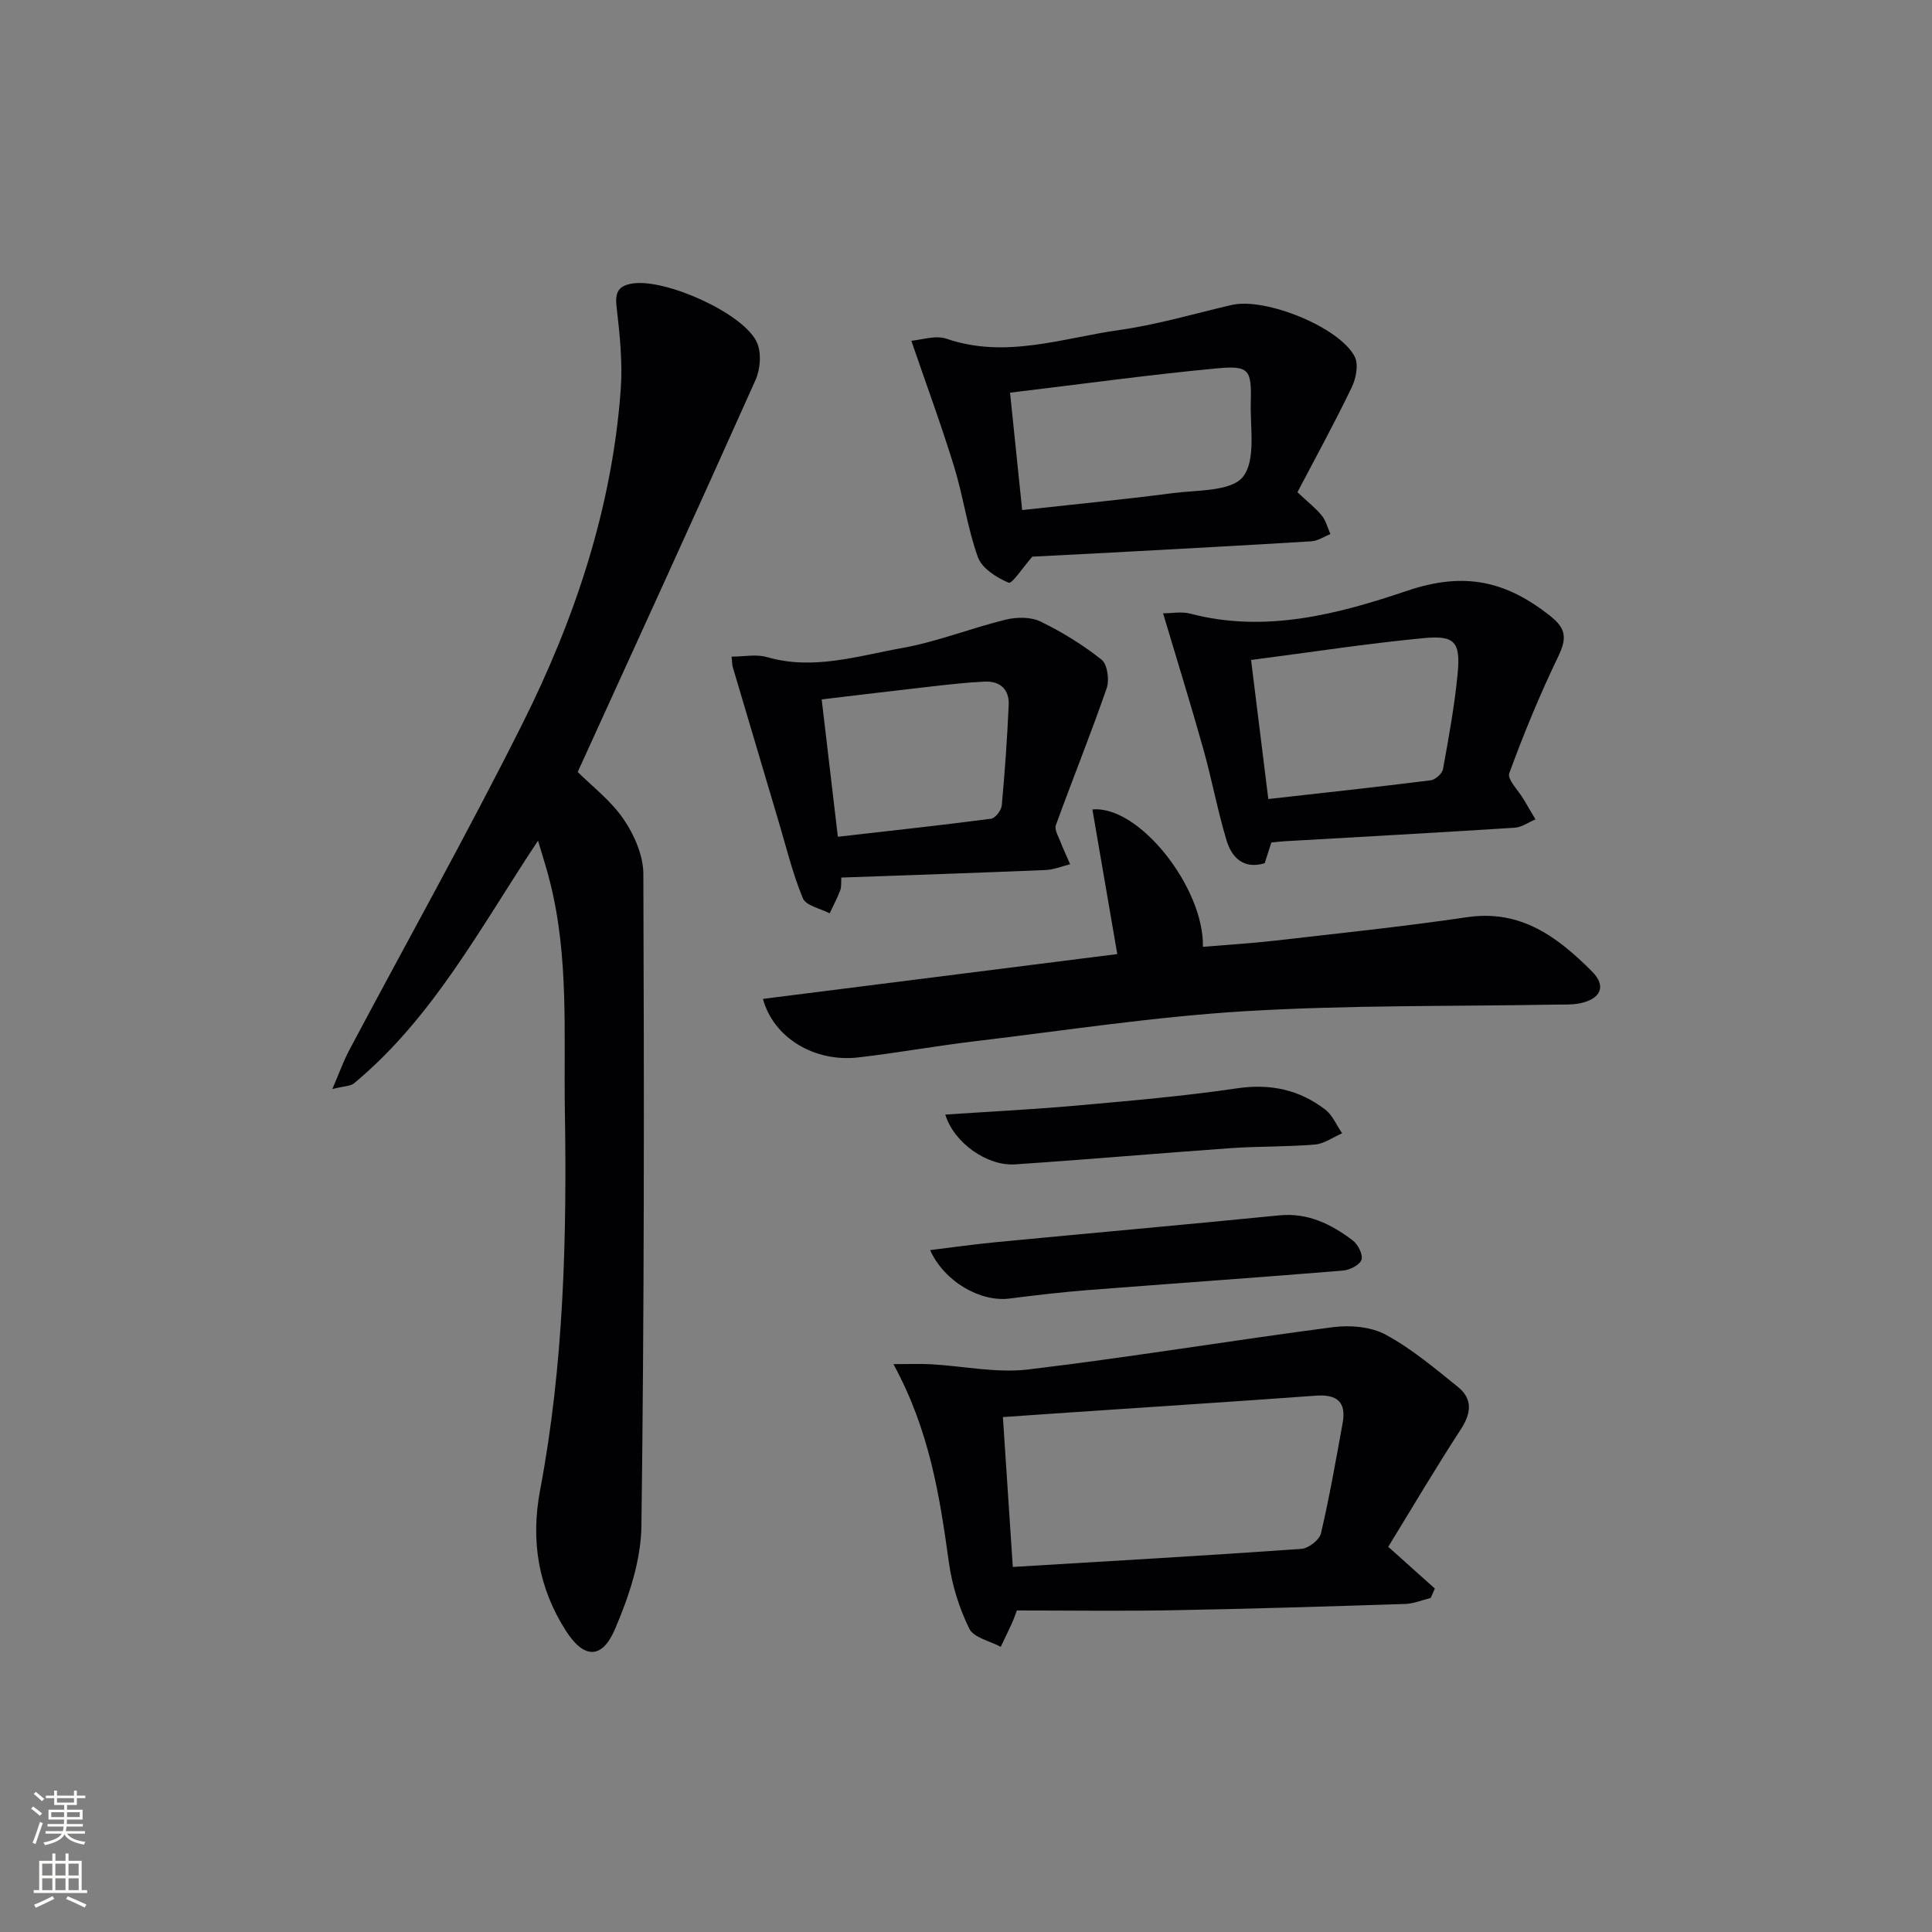 <svg enable-background="new 0 0 400 400" viewBox="0 0 400 400" xmlns="http://www.w3.org/2000/svg"><rect x="0" y="0" width="400" height="400" fill="#808080" stroke="none"/><g fill="#010103"><path d="m111.39 174.05c-12.01 18.11-21.77 36.69-38.1 50.24-.74.61-2.02.56-4.48 1.18 1.47-3.42 2.31-5.8 3.48-8.01 11.93-22.47 24.37-44.68 35.77-67.41 10.93-21.79 18.64-44.77 20.45-69.31.42-5.71-.2-11.55-.86-17.27-.35-3.05.45-4.34 3.35-4.78 6.76-1.03 22.82 6.09 25.68 12.13 1.01 2.13.76 5.59-.25 7.84-12.06 26.98-24.37 53.84-36.82 81.17 2.88 2.88 6.84 5.88 9.5 9.78 2.22 3.24 4.08 7.52 4.09 11.35.17 44.99.19 89.99-.4 134.97-.09 7.19-2.61 14.68-5.49 21.4-2.68 6.25-6.43 6.12-10.14.32-5.69-8.89-7.34-18.6-5.35-29.12 4.91-25.96 5.56-52.23 5.13-78.56-.25-15.78.86-31.64-3.03-47.18-.65-2.7-1.53-5.33-2.53-8.74z"/><path d="m184.98 282.43c3.39 0 5.58-.1 7.76.02 6.73.38 13.59 1.87 20.17 1.08 21.08-2.52 42.05-6.01 63.11-8.76 3.55-.46 7.86-.08 10.91 1.58 5.35 2.9 10.13 6.94 14.91 10.79 3.11 2.51 2.78 5.45.59 8.81-5.23 8.04-10.11 16.31-15.01 24.3 3.65 3.27 6.65 5.95 9.65 8.64-.29.65-.57 1.3-.86 1.95-1.75.43-3.49 1.18-5.25 1.24-16.14.52-32.28 1.02-48.42 1.31-10.62.19-21.24.04-32.01.04-.4 1.06-.65 1.82-.98 2.55-.76 1.67-1.57 3.32-2.36 4.98-2.24-1.22-5.59-1.89-6.51-3.76-2.08-4.24-3.57-8.99-4.22-13.68-1.9-13.69-3.96-27.26-11.48-41.09zm24.71 41.99c20.37-1.23 40.06-2.35 59.73-3.74 1.48-.1 3.76-1.85 4.07-3.21 1.77-7.55 3.1-15.21 4.49-22.84.8-4.39-1.19-5.99-5.55-5.67-17.05 1.24-34.1 2.33-51.15 3.49-4.56.31-9.11.63-13.64.94.69 10.44 1.35 20.5 2.05 31.03z"/><path d="m231.32 197.53c-1.74-10.1-3.44-19.98-5.15-29.94 9.68-.9 23.14 16.24 22.88 28.44 5.11-.43 10.16-.73 15.19-1.31 13.19-1.52 26.41-2.89 39.54-4.83 11.14-1.64 18.76 4.17 25.82 11.23 3.05 3.04 1.85 5.71-2.52 6.61-1.61.33-3.31.23-4.97.26-21.46.39-42.96.08-64.37 1.37-18.69 1.13-37.29 4-55.91 6.22-8.07.96-16.08 2.42-24.15 3.35-8.98 1.03-17.51-3.99-19.72-12.12 24.56-3.1 48.98-6.19 73.36-9.28z"/><path d="m268.62 101.91c2.2 2.07 3.81 3.31 5.05 4.84.86 1.06 1.2 2.54 1.78 3.83-1.32.52-2.61 1.41-3.95 1.49-13.76.85-27.53 1.58-41.3 2.33-5.79.31-11.59.6-16.47.85-1.92 2.19-4.21 5.69-4.89 5.4-2.48-1.05-5.53-2.97-6.37-5.28-2.18-6.04-3.02-12.55-4.92-18.71-2.61-8.51-5.7-16.87-8.87-26.11 2.06-.16 4.98-1.2 7.28-.42 12.25 4.2 23.98-.14 35.81-1.81 7.85-1.1 15.53-3.4 23.28-5.19 6.89-1.58 22.26 4.57 25.43 10.71.83 1.62.27 4.52-.62 6.36-3.52 7.31-7.42 14.42-11.24 21.71zm-56.99 3.69c10.6-1.17 20.94-2.17 31.24-3.51 5.04-.65 12.02-.32 14.46-3.36 2.72-3.4 1.49-10.12 1.63-15.41.18-6.89-.32-7.69-7.26-7.03-14.14 1.34-28.21 3.29-42.58 5.01.83 8.19 1.65 16 2.51 24.3z"/><path d="m240.8 126.98c1.78 0 3.83-.41 5.65.07 15.55 4.1 30.72.06 44.86-4.73 11.99-4.06 20.56-1.96 29.62 5.18 3.36 2.65 3.48 4.68 1.71 8.36-3.8 7.89-7.16 16.01-10.16 24.23-.47 1.27 1.92 3.59 2.99 5.43.8 1.37 1.62 2.75 2.43 4.12-1.43.6-2.83 1.64-4.3 1.73-15.92 1.02-31.85 1.89-47.78 2.81-.82.05-1.64.16-2.6.25-.46 1.44-.91 2.82-1.38 4.29-4.38 1.31-6.82-1.16-7.9-4.74-1.86-6.16-3.02-12.54-4.76-18.74-2.57-9.18-5.4-18.28-8.38-28.26zm21.79 38.45c11.34-1.28 22.51-2.48 33.64-3.88.96-.12 2.36-1.39 2.53-2.32 1.18-6.52 2.38-13.06 3.02-19.65.64-6.66-.52-8.09-7.06-7.46-11.81 1.13-23.56 2.95-35.7 4.52 1.19 9.59 2.36 19.08 3.57 28.79z"/><path d="m174.19 181.69c-.07 1.01.05 1.9-.23 2.64-.62 1.63-1.45 3.19-2.19 4.77-1.91-1.01-4.9-1.58-5.54-3.11-2.14-5.16-3.46-10.67-5.07-16.05-3.16-10.6-6.3-21.2-9.44-31.8-.13-.45-.12-.95-.26-2.19 2.55 0 5.11-.55 7.32.09 9.57 2.78 18.75-.22 27.92-1.86 7.29-1.3 14.3-4.12 21.52-5.89 2.27-.55 5.18-.59 7.2.39 4.46 2.16 8.77 4.82 12.65 7.9 1.21.96 1.65 4.19 1.06 5.9-3.3 9.53-7.09 18.89-10.53 28.38-.33.91.53 2.31.96 3.43.6 1.57 1.33 3.09 2 4.64-1.69.42-3.38 1.13-5.09 1.2-13.92.58-27.86 1.05-42.28 1.56zm-.72-8.45c10.75-1.23 21.25-2.36 31.71-3.73.87-.11 2.12-1.72 2.22-2.72.64-6.92 1.13-13.87 1.44-20.82.15-3.22-1.77-5-4.99-4.85-3.63.17-7.25.58-10.86.99-7.51.85-15 1.76-22.87 2.69 1.11 9.46 2.17 18.46 3.35 28.44z"/><path d="m192.57 258.82c4.74-.58 9.22-1.22 13.72-1.65 19.52-1.87 39.05-3.61 58.56-5.54 5.94-.59 10.74 1.81 15.19 5.16 1.09.82 2.18 2.93 1.85 4.01-.33 1.07-2.41 2.14-3.81 2.26-17.57 1.44-35.15 2.66-52.72 4.03-5.46.43-10.91 1.06-16.35 1.76-5.98.76-13.47-3.43-16.44-10.03z"/><path d="m195.71 230.76c9.41-.63 18.35-1.07 27.25-1.87 11.07-.99 22.16-1.94 33.14-3.56 6.91-1.02 12.9.27 18.28 4.4 1.52 1.17 2.35 3.25 3.49 4.91-1.87.81-3.69 2.16-5.61 2.32-5.79.49-11.63.35-17.43.75-14.91 1.05-29.79 2.37-44.7 3.36-5.75.39-12.66-4.49-14.42-10.31z"/></g><path d="m6.44 374.46.42-.45c.65.47 1.27.95 1.85 1.44l-.45.49c-.65-.56-1.25-1.06-1.82-1.48m.93 7.33-.63-.26c.55-1.36 1.05-2.8 1.53-4.33.19.1.38.19.59.27-.47 1.29-.96 2.73-1.49 4.32m-.38-10.38.44-.42c.43.34 1.01.82 1.74 1.44l-.49.49c-.53-.51-1.09-1.01-1.69-1.51m2.5.35h1.72v-1.04h.59v1.04h3.52v-1.04h.59v1.04h1.75v.53h-1.75v1.42h-2.03v.97h3.22v2.03h-3.24c0 .35-.01.66-.03.93h3.32v.53h-3.37c-.03.27-.08.58-.15.94h3.96v.53h-3.71c.67.92 1.93 1.48 3.79 1.68-.13.24-.23.44-.29.59-2.13-.38-3.48-1.08-4.04-2.12-.43.97-1.77 1.72-4.03 2.23-.09-.19-.2-.37-.33-.55 2.1-.42 3.37-1.03 3.81-1.83h-3.36v-.53h3.58c.08-.29.13-.61.16-.94h-3.33v-.53h3.39c.02-.27.04-.58.04-.93h-3.23v-2.03h3.25v-.97h-2.07v-1.42h-1.73zm1.12 3.44v1h2.65c.01-.3.02-.44.01-.4v-.25-.35zm1.19-2h3.52v-.91h-3.52zm4.71 2h-2.63v.59c0 .15-.01.28-.01.4h2.64z" fill="#fbfcfa"/><path d="m13.56 383.74h.63v1.52h2.72v6.07h1.13v.6h-11.06v-.6h1.13v-6.07h2.73v-1.52h.63v1.52h2.1v-1.52zm-2.69 8.83.38.56c-1.24.63-2.53 1.25-3.85 1.85-.1-.21-.21-.42-.34-.63 1.37-.55 2.63-1.15 3.81-1.78m-2.13-4.27h2.1v-2.45h-2.1zm0 3.04h2.1v-2.46h-2.1zm2.72-3.04h2.1v-2.45h-2.1zm0 3.04h2.1v-2.46h-2.1zm6.07 3.6c-1.41-.71-2.7-1.3-3.86-1.78l.35-.56c1.45.62 2.75 1.19 3.88 1.72zm-1.25-9.09h-2.1v2.45h2.1zm-2.09 5.49h2.1v-2.46h-2.1z" fill="#fbfcfa"/></svg>
